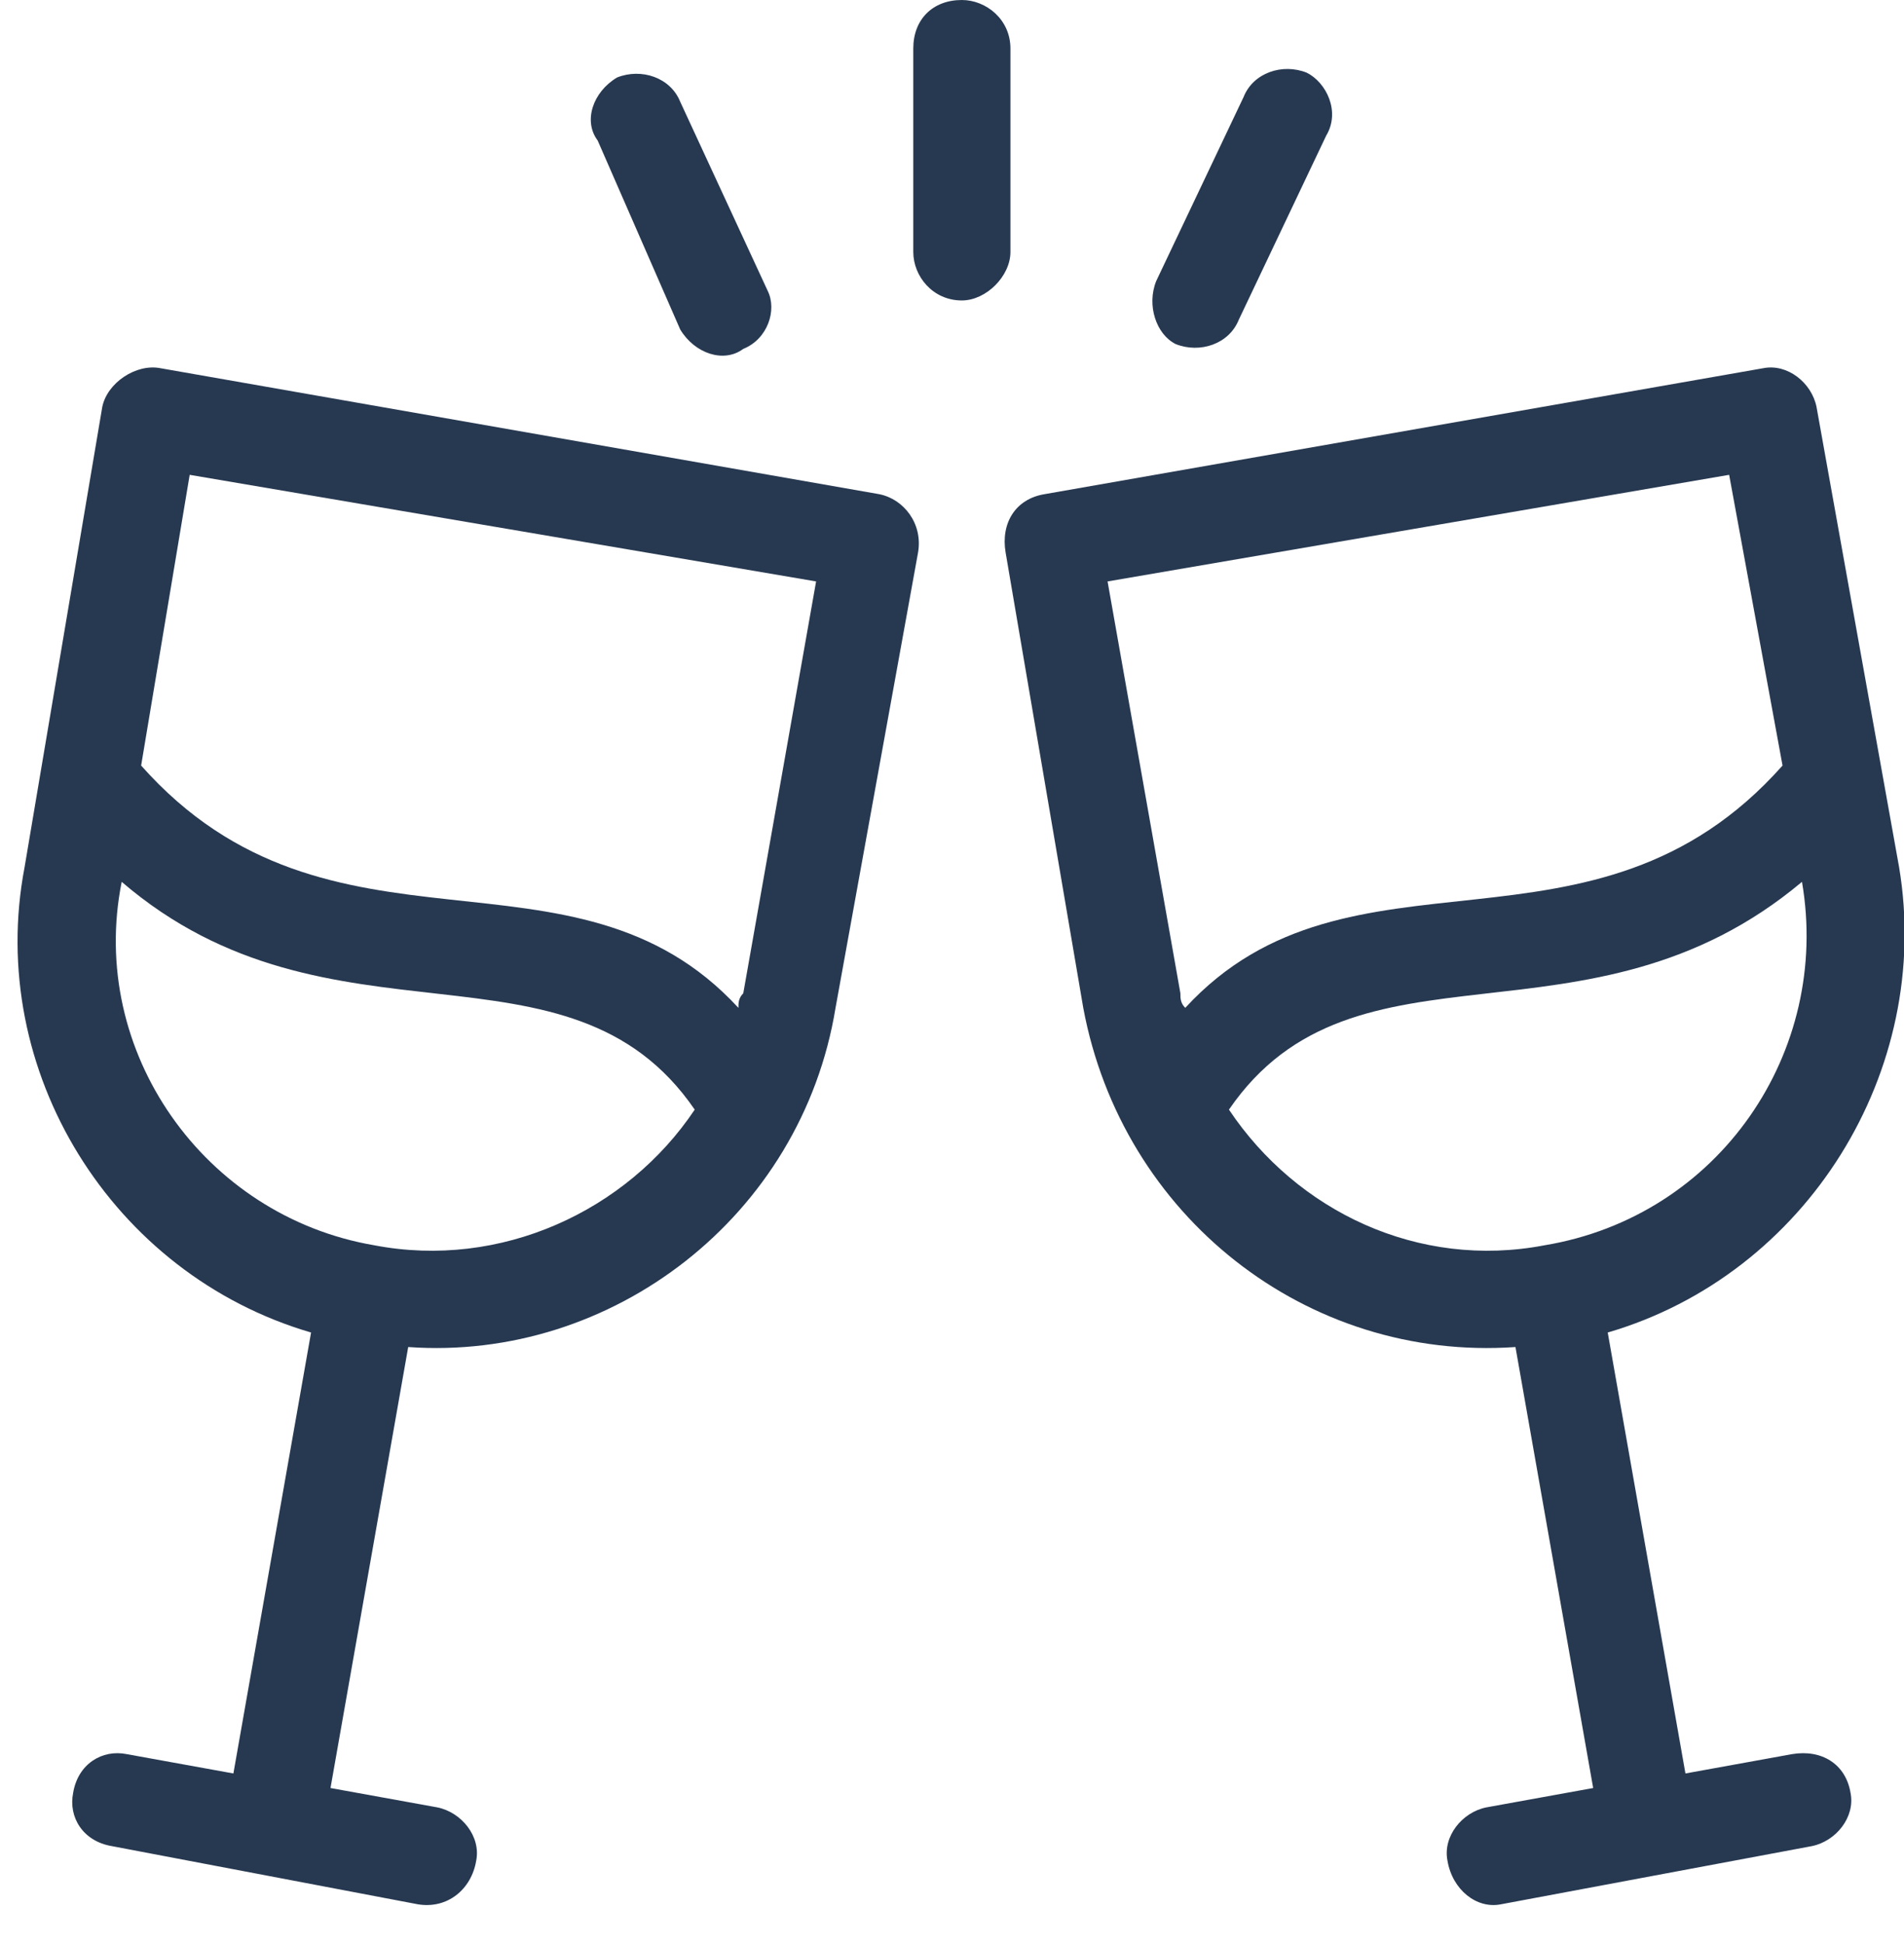 <svg width="48" height="49" viewBox="0 0 48 49" fill="none" xmlns="http://www.w3.org/2000/svg">
<path d="M43.592 11.968L44.938 19.296C40.164 24.67 34.043 20.884 29.88 25.403C29.758 25.281 29.758 25.158 29.758 25.036L27.922 14.655L43.592 11.968ZM37.471 45.555C36.858 45.678 36.369 46.288 36.491 46.899C36.614 47.632 37.226 48.12 37.838 47.998L45.673 46.532C46.285 46.41 46.775 45.8 46.652 45.189C46.53 44.456 45.918 44.09 45.183 44.212L42.49 44.7L40.531 33.586C45.55 32.12 48.733 26.991 47.877 21.861L45.795 10.258C45.673 9.647 45.061 9.158 44.449 9.281L26.33 12.456C25.596 12.578 25.228 13.189 25.351 13.922L27.309 25.403C28.289 30.655 32.941 34.319 38.205 33.952L40.164 45.067L37.471 45.555ZM45.428 22.227C46.163 26.502 43.347 30.655 38.94 31.387C35.757 31.998 32.696 30.532 30.982 27.968C34.165 23.326 40.041 26.746 45.428 22.227Z" fill="#273951"/>
<path d="M4.782 11.968L3.558 19.296C8.332 24.67 14.453 20.884 18.616 25.403C18.616 25.281 18.616 25.158 18.738 25.036L20.574 14.655L4.782 11.968ZM11.025 45.555C11.637 45.678 12.127 46.288 12.005 46.899C11.882 47.632 11.27 48.12 10.536 47.998L2.823 46.532C2.088 46.41 1.721 45.8 1.844 45.189C1.966 44.456 2.578 44.09 3.19 44.212L5.884 44.7L7.842 33.586C2.823 32.12 -0.36 26.991 0.619 21.861L2.578 10.258C2.701 9.647 3.435 9.158 4.047 9.281L22.166 12.456C22.778 12.578 23.268 13.189 23.145 13.922L21.064 25.403C20.207 30.655 15.432 34.319 10.291 33.952L8.332 45.067L11.025 45.555ZM3.068 22.227C2.211 26.502 5.149 30.655 9.434 31.387C12.617 31.998 15.8 30.532 17.514 27.968C14.331 23.326 8.332 26.746 3.068 22.227Z" fill="#273951"/>
<path d="M25.473 1.221C25.473 0.489 24.86 0 24.248 0C23.514 0 23.024 0.489 23.024 1.221V6.351C23.024 6.962 23.514 7.573 24.248 7.573C24.86 7.573 25.473 6.962 25.473 6.351V1.221Z" fill="#273951"/>
<path d="M17.148 2.564C16.903 1.953 16.169 1.709 15.556 1.953C14.944 2.319 14.699 3.052 15.067 3.541L17.148 8.304C17.515 8.915 18.25 9.159 18.739 8.793C19.352 8.548 19.596 7.816 19.352 7.327L17.148 2.564Z" fill="#273951"/>
<path d="M33.433 3.42C33.8 2.809 33.433 2.076 32.943 1.832C32.331 1.588 31.596 1.832 31.352 2.443L29.148 7.084C28.903 7.694 29.148 8.427 29.638 8.672C30.25 8.916 30.984 8.672 31.229 8.061L33.433 3.42Z" fill="#273951"/>
</svg>
